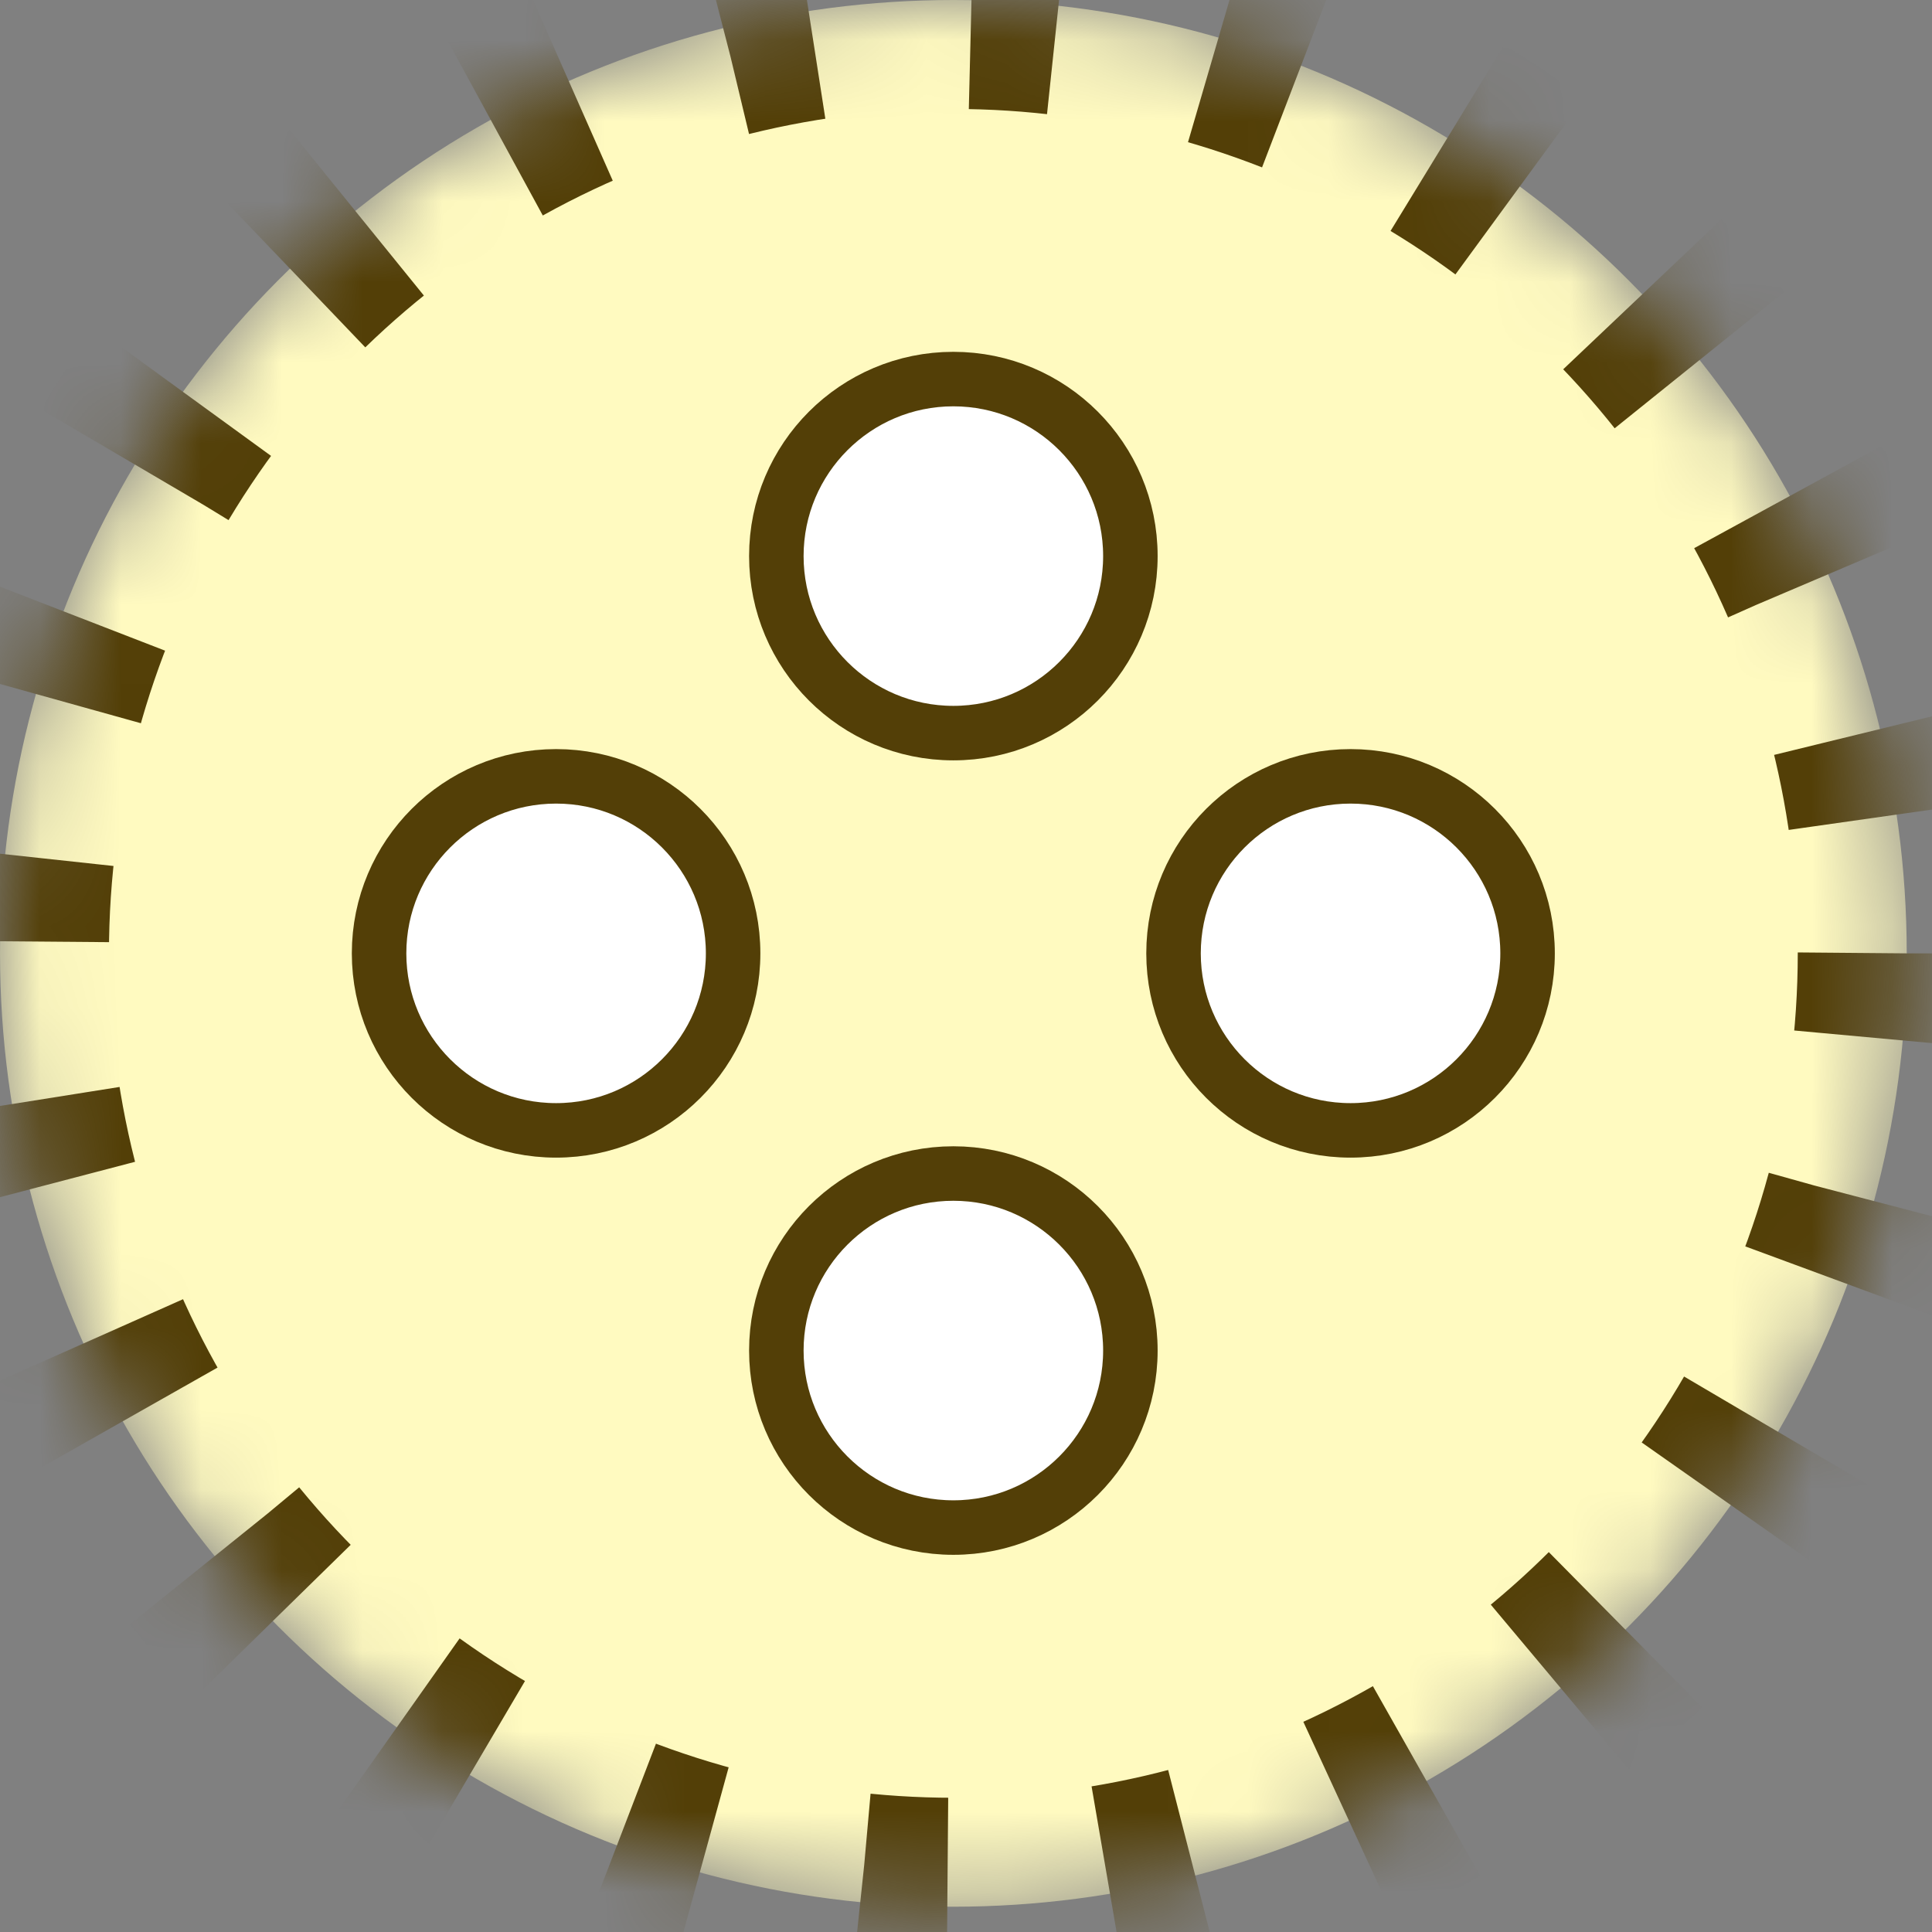 <?xml version="1.0" encoding="UTF-8"?>
<svg width="24px" height="24px" viewBox="0 0 24 24" version="1.1" xmlns="http://www.w3.org/2000/svg" xmlns:xlink="http://www.w3.org/1999/xlink">
    <rect x="0" y="0" width="24" height="24" fill="#808080" stroke="none"/>
    <!-- Generator: Sketch 61 (89581) - https://sketch.com -->
    <title>wheellight</title>
    <desc>Created with Sketch.</desc>
    <defs>
        <circle id="path-1" cx="11.843" cy="11.843" r="11.843"></circle>
        <mask id="mask-2" maskContentUnits="userSpaceOnUse" maskUnits="objectBoundingBox" x="0" y="0" width="23.685" height="23.685" fill="white">
            <use xlink:href="#path-1"></use>
        </mask>
    </defs>
    <g id="wheellight" stroke="none" stroke-width="1" fill="none" fill-rule="evenodd">
        <g fill-rule="nonzero" stroke="#533F07">
            <use id="Oval" mask="url(#mask-2)" stroke-width="2.707" fill="#FFFAC0" stroke-dasharray="1.083,2.03" xlink:href="#path-1"></use>
            <circle id="Oval-Copy" stroke-width="0.677" fill="#FFFFFF" cx="11.843" cy="6.908" r="2.199"></circle>
            <circle id="Oval-Copy-2" stroke-width="0.677" fill="#FFFFFF" cx="11.843" cy="16.777" r="2.199"></circle>
            <circle id="Oval-Copy" stroke-width="0.677" fill="#FFFFFF" transform="translate(6.908, 11.843) rotate(-90) translate(-6.908, -11.843) " cx="6.908" cy="11.843" r="2.199"></circle>
            <circle id="Oval-Copy-2" stroke-width="0.677" fill="#FFFFFF" transform="translate(16.777, 11.843) rotate(-90) translate(-16.777, -11.843) " cx="16.777" cy="11.843" r="2.199"></circle>
        </g>
    </g>
</svg>